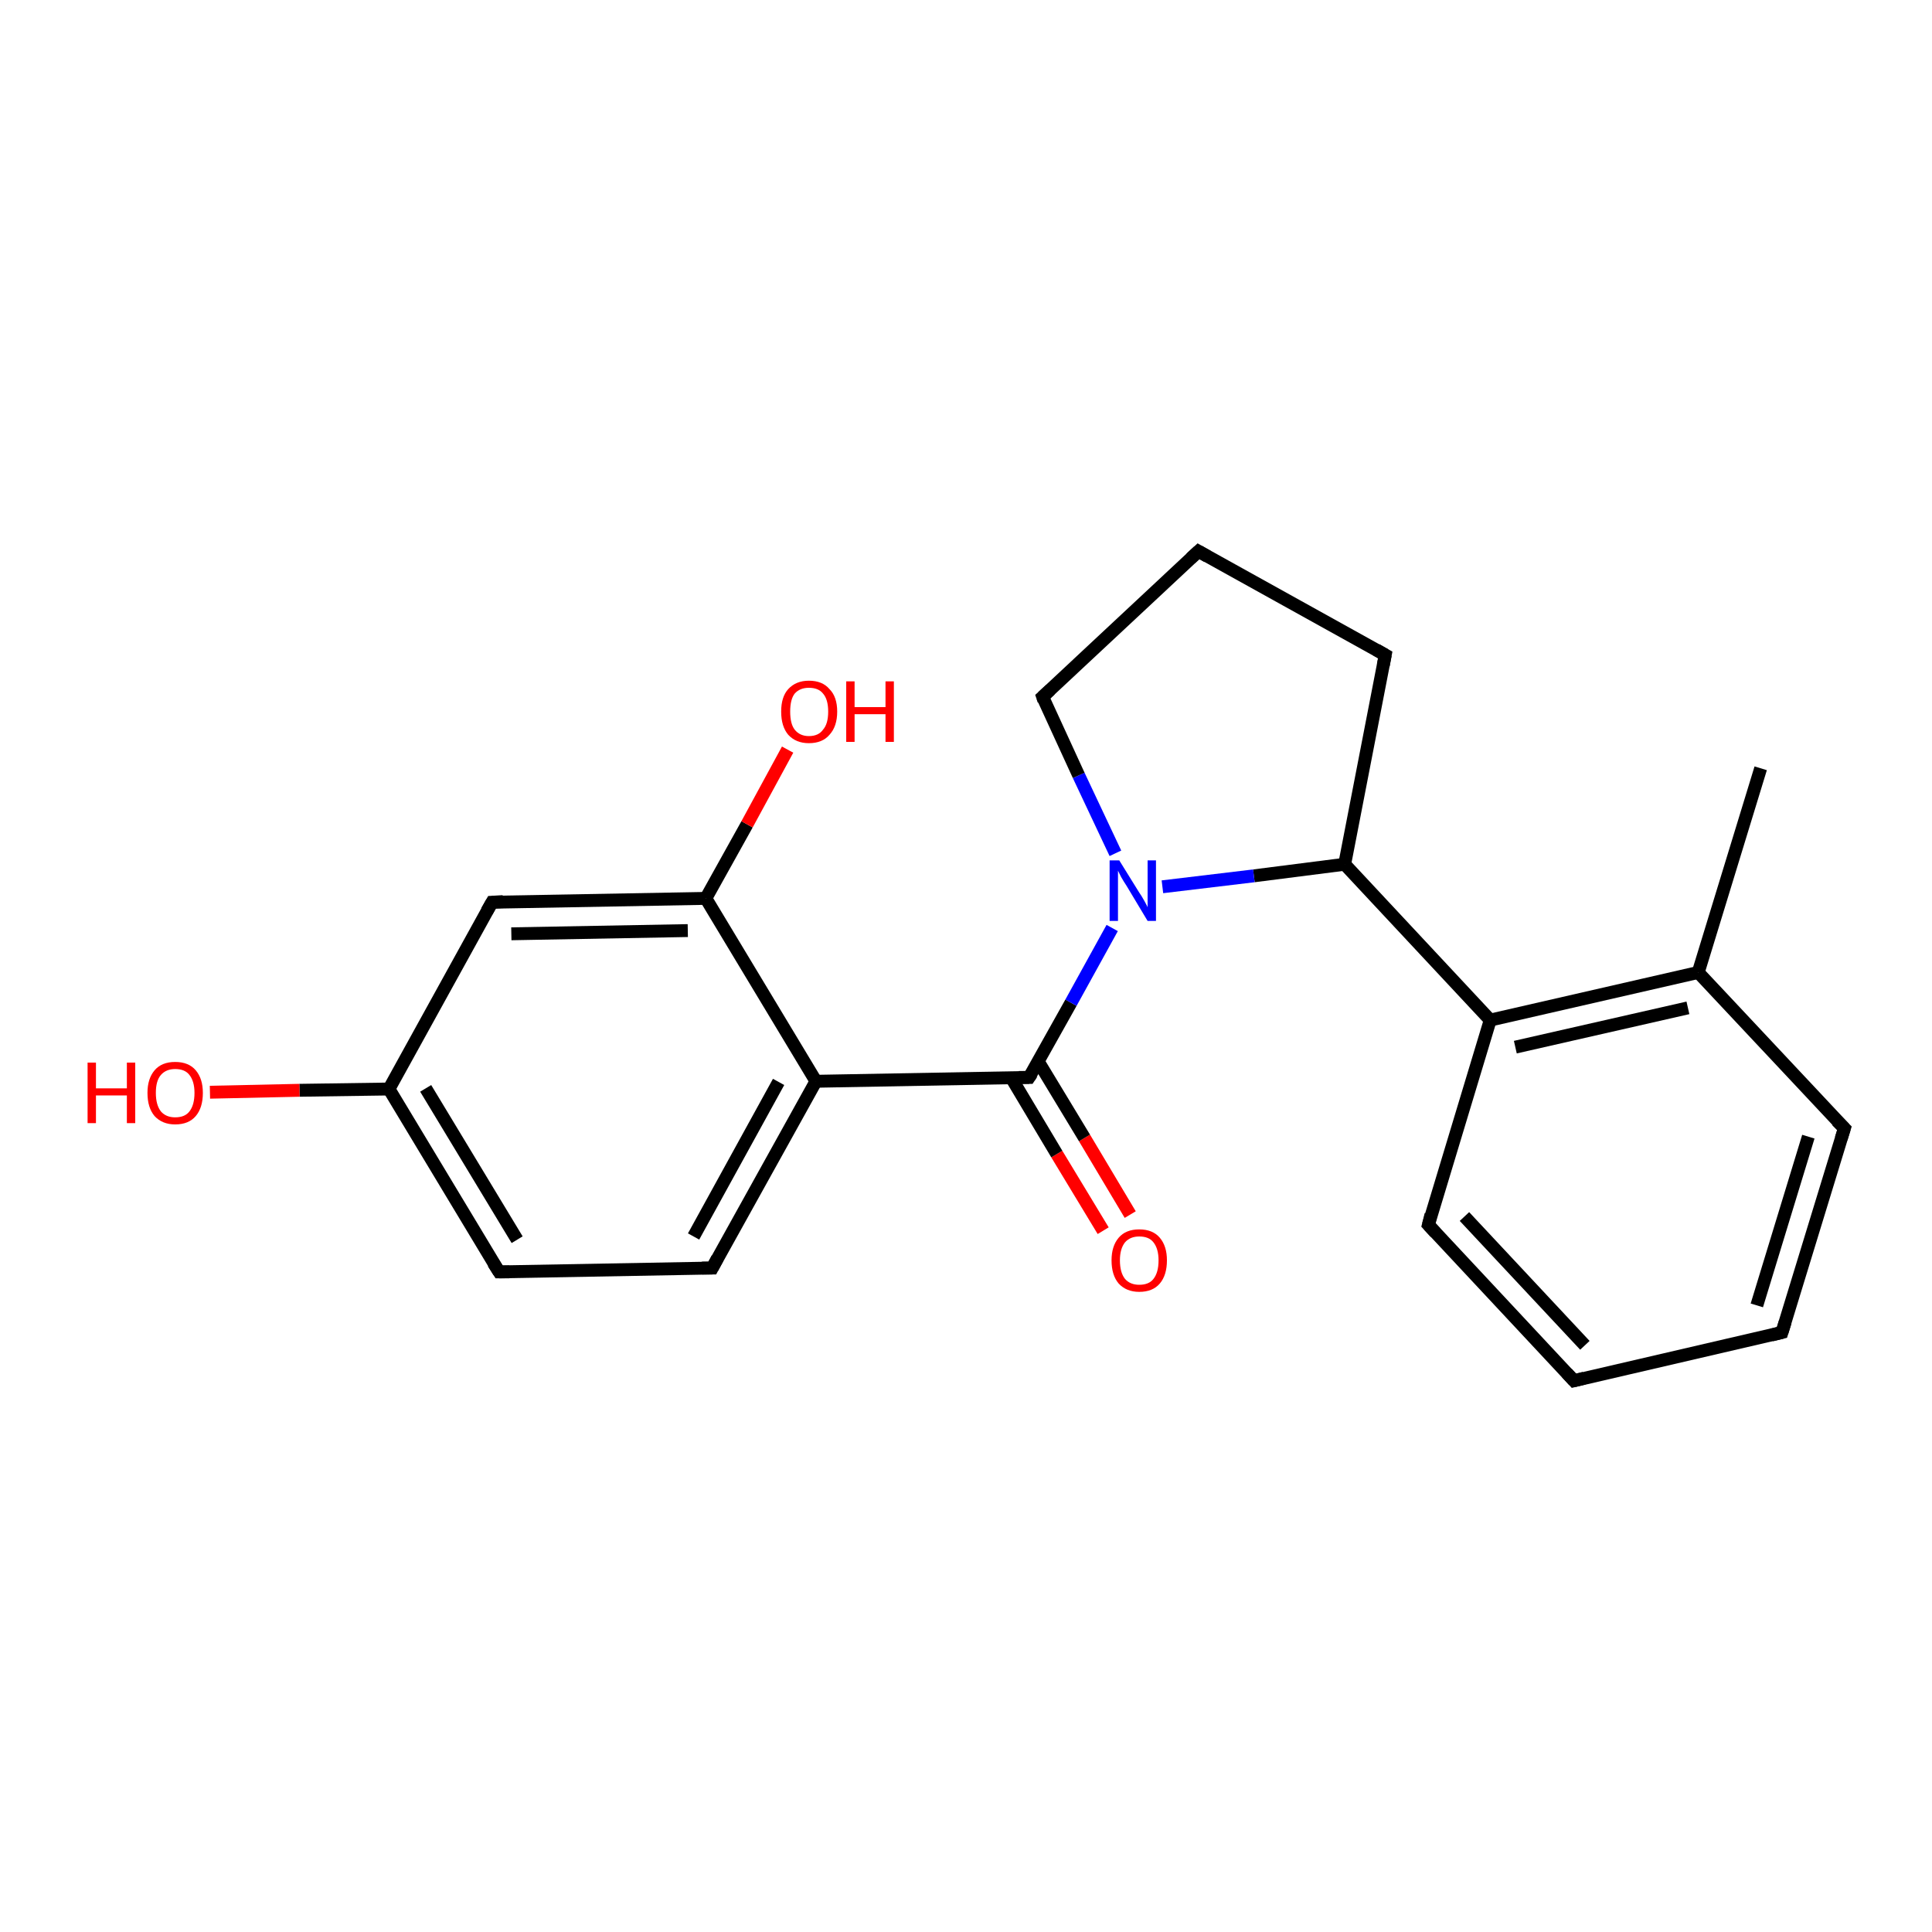 <?xml version='1.0' encoding='iso-8859-1'?>
<svg version='1.1' baseProfile='full'
              xmlns='http://www.w3.org/2000/svg'
                      xmlns:rdkit='http://www.rdkit.org/xml'
                      xmlns:xlink='http://www.w3.org/1999/xlink'
                  xml:space='preserve'
width='300px' height='300px' viewBox='0 0 300 300'>
<!-- END OF HEADER -->
<rect style='opacity:1.0;fill:#FFFFFF;stroke:none' width='300.0' height='300.0' x='0.0' y='0.0'> </rect>
<path class='bond-0 atom-0 atom-1' d='M 171.3,191.1 L 164.1,179.2' style='fill:none;fill-rule:evenodd;stroke:#FF0000;stroke-width:2.0px;stroke-linecap:butt;stroke-linejoin:miter;stroke-opacity:1' />
<path class='bond-0 atom-0 atom-1' d='M 164.1,179.2 L 157.0,167.3' style='fill:none;fill-rule:evenodd;stroke:#000000;stroke-width:2.0px;stroke-linecap:butt;stroke-linejoin:miter;stroke-opacity:1' />
<path class='bond-0 atom-0 atom-1' d='M 175.5,188.6 L 168.4,176.7' style='fill:none;fill-rule:evenodd;stroke:#FF0000;stroke-width:2.0px;stroke-linecap:butt;stroke-linejoin:miter;stroke-opacity:1' />
<path class='bond-0 atom-0 atom-1' d='M 168.4,176.7 L 161.2,164.8' style='fill:none;fill-rule:evenodd;stroke:#000000;stroke-width:2.0px;stroke-linecap:butt;stroke-linejoin:miter;stroke-opacity:1' />
<path class='bond-1 atom-1 atom-2' d='M 159.8,167.3 L 126.7,167.9' style='fill:none;fill-rule:evenodd;stroke:#000000;stroke-width:2.0px;stroke-linecap:butt;stroke-linejoin:miter;stroke-opacity:1' />
<path class='bond-2 atom-2 atom-3' d='M 126.7,167.9 L 110.6,196.9' style='fill:none;fill-rule:evenodd;stroke:#000000;stroke-width:2.0px;stroke-linecap:butt;stroke-linejoin:miter;stroke-opacity:1' />
<path class='bond-2 atom-2 atom-3' d='M 120.9,168.0 L 107.7,192.0' style='fill:none;fill-rule:evenodd;stroke:#000000;stroke-width:2.0px;stroke-linecap:butt;stroke-linejoin:miter;stroke-opacity:1' />
<path class='bond-3 atom-3 atom-4' d='M 110.6,196.9 L 77.5,197.5' style='fill:none;fill-rule:evenodd;stroke:#000000;stroke-width:2.0px;stroke-linecap:butt;stroke-linejoin:miter;stroke-opacity:1' />
<path class='bond-4 atom-4 atom-5' d='M 77.5,197.5 L 60.4,169.1' style='fill:none;fill-rule:evenodd;stroke:#000000;stroke-width:2.0px;stroke-linecap:butt;stroke-linejoin:miter;stroke-opacity:1' />
<path class='bond-4 atom-4 atom-5' d='M 80.3,192.5 L 66.1,169.0' style='fill:none;fill-rule:evenodd;stroke:#000000;stroke-width:2.0px;stroke-linecap:butt;stroke-linejoin:miter;stroke-opacity:1' />
<path class='bond-5 atom-5 atom-6' d='M 60.4,169.1 L 46.5,169.3' style='fill:none;fill-rule:evenodd;stroke:#000000;stroke-width:2.0px;stroke-linecap:butt;stroke-linejoin:miter;stroke-opacity:1' />
<path class='bond-5 atom-5 atom-6' d='M 46.5,169.3 L 32.6,169.6' style='fill:none;fill-rule:evenodd;stroke:#FF0000;stroke-width:2.0px;stroke-linecap:butt;stroke-linejoin:miter;stroke-opacity:1' />
<path class='bond-6 atom-5 atom-7' d='M 60.4,169.1 L 76.4,140.1' style='fill:none;fill-rule:evenodd;stroke:#000000;stroke-width:2.0px;stroke-linecap:butt;stroke-linejoin:miter;stroke-opacity:1' />
<path class='bond-7 atom-7 atom-8' d='M 76.4,140.1 L 109.6,139.5' style='fill:none;fill-rule:evenodd;stroke:#000000;stroke-width:2.0px;stroke-linecap:butt;stroke-linejoin:miter;stroke-opacity:1' />
<path class='bond-7 atom-7 atom-8' d='M 79.4,145.0 L 106.8,144.5' style='fill:none;fill-rule:evenodd;stroke:#000000;stroke-width:2.0px;stroke-linecap:butt;stroke-linejoin:miter;stroke-opacity:1' />
<path class='bond-8 atom-8 atom-9' d='M 109.6,139.5 L 116.0,128.0' style='fill:none;fill-rule:evenodd;stroke:#000000;stroke-width:2.0px;stroke-linecap:butt;stroke-linejoin:miter;stroke-opacity:1' />
<path class='bond-8 atom-8 atom-9' d='M 116.0,128.0 L 122.3,116.4' style='fill:none;fill-rule:evenodd;stroke:#FF0000;stroke-width:2.0px;stroke-linecap:butt;stroke-linejoin:miter;stroke-opacity:1' />
<path class='bond-9 atom-1 atom-10' d='M 159.8,167.3 L 166.3,155.7' style='fill:none;fill-rule:evenodd;stroke:#000000;stroke-width:2.0px;stroke-linecap:butt;stroke-linejoin:miter;stroke-opacity:1' />
<path class='bond-9 atom-1 atom-10' d='M 166.3,155.7 L 172.7,144.1' style='fill:none;fill-rule:evenodd;stroke:#0000FF;stroke-width:2.0px;stroke-linecap:butt;stroke-linejoin:miter;stroke-opacity:1' />
<path class='bond-10 atom-10 atom-11' d='M 173.2,132.5 L 167.5,120.4' style='fill:none;fill-rule:evenodd;stroke:#0000FF;stroke-width:2.0px;stroke-linecap:butt;stroke-linejoin:miter;stroke-opacity:1' />
<path class='bond-10 atom-10 atom-11' d='M 167.5,120.4 L 161.9,108.2' style='fill:none;fill-rule:evenodd;stroke:#000000;stroke-width:2.0px;stroke-linecap:butt;stroke-linejoin:miter;stroke-opacity:1' />
<path class='bond-11 atom-11 atom-12' d='M 161.9,108.2 L 186.1,85.6' style='fill:none;fill-rule:evenodd;stroke:#000000;stroke-width:2.0px;stroke-linecap:butt;stroke-linejoin:miter;stroke-opacity:1' />
<path class='bond-12 atom-12 atom-13' d='M 186.1,85.6 L 215.1,101.7' style='fill:none;fill-rule:evenodd;stroke:#000000;stroke-width:2.0px;stroke-linecap:butt;stroke-linejoin:miter;stroke-opacity:1' />
<path class='bond-13 atom-13 atom-14' d='M 215.1,101.7 L 208.8,134.2' style='fill:none;fill-rule:evenodd;stroke:#000000;stroke-width:2.0px;stroke-linecap:butt;stroke-linejoin:miter;stroke-opacity:1' />
<path class='bond-14 atom-14 atom-15' d='M 208.8,134.2 L 231.4,158.4' style='fill:none;fill-rule:evenodd;stroke:#000000;stroke-width:2.0px;stroke-linecap:butt;stroke-linejoin:miter;stroke-opacity:1' />
<path class='bond-15 atom-15 atom-16' d='M 231.4,158.4 L 263.7,151.0' style='fill:none;fill-rule:evenodd;stroke:#000000;stroke-width:2.0px;stroke-linecap:butt;stroke-linejoin:miter;stroke-opacity:1' />
<path class='bond-15 atom-15 atom-16' d='M 235.3,162.6 L 262.1,156.5' style='fill:none;fill-rule:evenodd;stroke:#000000;stroke-width:2.0px;stroke-linecap:butt;stroke-linejoin:miter;stroke-opacity:1' />
<path class='bond-16 atom-16 atom-17' d='M 263.7,151.0 L 286.4,175.2' style='fill:none;fill-rule:evenodd;stroke:#000000;stroke-width:2.0px;stroke-linecap:butt;stroke-linejoin:miter;stroke-opacity:1' />
<path class='bond-17 atom-17 atom-18' d='M 286.4,175.2 L 276.7,206.9' style='fill:none;fill-rule:evenodd;stroke:#000000;stroke-width:2.0px;stroke-linecap:butt;stroke-linejoin:miter;stroke-opacity:1' />
<path class='bond-17 atom-17 atom-18' d='M 280.8,176.5 L 272.8,202.7' style='fill:none;fill-rule:evenodd;stroke:#000000;stroke-width:2.0px;stroke-linecap:butt;stroke-linejoin:miter;stroke-opacity:1' />
<path class='bond-18 atom-18 atom-19' d='M 276.7,206.9 L 244.4,214.4' style='fill:none;fill-rule:evenodd;stroke:#000000;stroke-width:2.0px;stroke-linecap:butt;stroke-linejoin:miter;stroke-opacity:1' />
<path class='bond-19 atom-19 atom-20' d='M 244.4,214.4 L 221.8,190.2' style='fill:none;fill-rule:evenodd;stroke:#000000;stroke-width:2.0px;stroke-linecap:butt;stroke-linejoin:miter;stroke-opacity:1' />
<path class='bond-19 atom-19 atom-20' d='M 246.1,208.9 L 227.4,188.9' style='fill:none;fill-rule:evenodd;stroke:#000000;stroke-width:2.0px;stroke-linecap:butt;stroke-linejoin:miter;stroke-opacity:1' />
<path class='bond-20 atom-16 atom-21' d='M 263.7,151.0 L 273.4,119.3' style='fill:none;fill-rule:evenodd;stroke:#000000;stroke-width:2.0px;stroke-linecap:butt;stroke-linejoin:miter;stroke-opacity:1' />
<path class='bond-21 atom-8 atom-2' d='M 109.6,139.5 L 126.7,167.9' style='fill:none;fill-rule:evenodd;stroke:#000000;stroke-width:2.0px;stroke-linecap:butt;stroke-linejoin:miter;stroke-opacity:1' />
<path class='bond-22 atom-20 atom-15' d='M 221.8,190.2 L 231.4,158.4' style='fill:none;fill-rule:evenodd;stroke:#000000;stroke-width:2.0px;stroke-linecap:butt;stroke-linejoin:miter;stroke-opacity:1' />
<path class='bond-23 atom-14 atom-10' d='M 208.8,134.2 L 194.7,136.0' style='fill:none;fill-rule:evenodd;stroke:#000000;stroke-width:2.0px;stroke-linecap:butt;stroke-linejoin:miter;stroke-opacity:1' />
<path class='bond-23 atom-14 atom-10' d='M 194.7,136.0 L 180.5,137.7' style='fill:none;fill-rule:evenodd;stroke:#0000FF;stroke-width:2.0px;stroke-linecap:butt;stroke-linejoin:miter;stroke-opacity:1' />
<path d='M 158.2,167.3 L 159.8,167.3 L 160.2,166.7' style='fill:none;stroke:#000000;stroke-width:2.0px;stroke-linecap:butt;stroke-linejoin:miter;stroke-opacity:1;' />
<path d='M 111.4,195.4 L 110.6,196.9 L 109.0,196.9' style='fill:none;stroke:#000000;stroke-width:2.0px;stroke-linecap:butt;stroke-linejoin:miter;stroke-opacity:1;' />
<path d='M 79.1,197.5 L 77.5,197.5 L 76.6,196.1' style='fill:none;stroke:#000000;stroke-width:2.0px;stroke-linecap:butt;stroke-linejoin:miter;stroke-opacity:1;' />
<path d='M 75.6,141.5 L 76.4,140.1 L 78.1,140.0' style='fill:none;stroke:#000000;stroke-width:2.0px;stroke-linecap:butt;stroke-linejoin:miter;stroke-opacity:1;' />
<path d='M 162.1,108.8 L 161.9,108.2 L 163.1,107.1' style='fill:none;stroke:#000000;stroke-width:2.0px;stroke-linecap:butt;stroke-linejoin:miter;stroke-opacity:1;' />
<path d='M 184.9,86.7 L 186.1,85.6 L 187.5,86.4' style='fill:none;stroke:#000000;stroke-width:2.0px;stroke-linecap:butt;stroke-linejoin:miter;stroke-opacity:1;' />
<path d='M 213.7,100.9 L 215.1,101.7 L 214.8,103.3' style='fill:none;stroke:#000000;stroke-width:2.0px;stroke-linecap:butt;stroke-linejoin:miter;stroke-opacity:1;' />
<path d='M 285.2,174.0 L 286.4,175.2 L 285.9,176.8' style='fill:none;stroke:#000000;stroke-width:2.0px;stroke-linecap:butt;stroke-linejoin:miter;stroke-opacity:1;' />
<path d='M 277.2,205.3 L 276.7,206.9 L 275.1,207.3' style='fill:none;stroke:#000000;stroke-width:2.0px;stroke-linecap:butt;stroke-linejoin:miter;stroke-opacity:1;' />
<path d='M 246.0,214.0 L 244.4,214.4 L 243.3,213.2' style='fill:none;stroke:#000000;stroke-width:2.0px;stroke-linecap:butt;stroke-linejoin:miter;stroke-opacity:1;' />
<path d='M 222.9,191.4 L 221.8,190.2 L 222.2,188.6' style='fill:none;stroke:#000000;stroke-width:2.0px;stroke-linecap:butt;stroke-linejoin:miter;stroke-opacity:1;' />
<path class='atom-0' d='M 172.6 195.7
Q 172.6 193.5, 173.7 192.2
Q 174.8 190.9, 176.9 190.9
Q 179.0 190.9, 180.1 192.2
Q 181.2 193.5, 181.2 195.7
Q 181.2 198.0, 180.1 199.3
Q 179.0 200.6, 176.9 200.6
Q 174.9 200.6, 173.7 199.3
Q 172.6 198.0, 172.6 195.7
M 176.9 199.5
Q 178.4 199.5, 179.1 198.6
Q 179.9 197.6, 179.9 195.7
Q 179.9 193.9, 179.1 192.9
Q 178.4 192.0, 176.9 192.0
Q 175.5 192.0, 174.7 192.9
Q 173.9 193.9, 173.9 195.7
Q 173.9 197.6, 174.7 198.6
Q 175.5 199.5, 176.9 199.5
' fill='#FF0000'/>
<path class='atom-6' d='M 13.6 165.0
L 14.9 165.0
L 14.9 169.0
L 19.7 169.0
L 19.7 165.0
L 21.0 165.0
L 21.0 174.4
L 19.7 174.4
L 19.7 170.1
L 14.9 170.1
L 14.9 174.4
L 13.6 174.4
L 13.6 165.0
' fill='#FF0000'/>
<path class='atom-6' d='M 22.9 169.7
Q 22.9 167.5, 24.0 166.2
Q 25.1 164.9, 27.2 164.9
Q 29.3 164.9, 30.4 166.2
Q 31.5 167.5, 31.5 169.7
Q 31.5 172.0, 30.4 173.3
Q 29.3 174.6, 27.2 174.6
Q 25.2 174.6, 24.0 173.3
Q 22.9 172.0, 22.9 169.7
M 27.2 173.5
Q 28.7 173.5, 29.4 172.6
Q 30.2 171.6, 30.2 169.7
Q 30.2 167.9, 29.4 166.9
Q 28.7 166.0, 27.2 166.0
Q 25.8 166.0, 25.0 166.9
Q 24.2 167.8, 24.2 169.7
Q 24.2 171.6, 25.0 172.6
Q 25.8 173.5, 27.2 173.5
' fill='#FF0000'/>
<path class='atom-9' d='M 121.3 110.5
Q 121.3 108.2, 122.4 107.0
Q 123.6 105.7, 125.6 105.7
Q 127.7 105.7, 128.8 107.0
Q 130.0 108.2, 130.0 110.5
Q 130.0 112.8, 128.8 114.1
Q 127.7 115.4, 125.6 115.4
Q 123.6 115.4, 122.4 114.1
Q 121.3 112.8, 121.3 110.5
M 125.6 114.3
Q 127.1 114.3, 127.8 113.3
Q 128.6 112.4, 128.6 110.5
Q 128.6 108.6, 127.8 107.7
Q 127.1 106.8, 125.6 106.8
Q 124.2 106.8, 123.4 107.7
Q 122.7 108.6, 122.7 110.5
Q 122.7 112.4, 123.4 113.3
Q 124.2 114.3, 125.6 114.3
' fill='#FF0000'/>
<path class='atom-9' d='M 131.4 105.8
L 132.7 105.8
L 132.7 109.8
L 137.5 109.8
L 137.5 105.8
L 138.8 105.8
L 138.8 115.2
L 137.5 115.2
L 137.5 110.9
L 132.7 110.9
L 132.7 115.2
L 131.4 115.2
L 131.4 105.8
' fill='#FF0000'/>
<path class='atom-10' d='M 173.8 133.6
L 176.9 138.6
Q 177.2 139.0, 177.7 139.9
Q 178.2 140.8, 178.2 140.9
L 178.2 133.6
L 179.5 133.6
L 179.5 143.0
L 178.2 143.0
L 174.9 137.5
Q 174.5 136.9, 174.1 136.2
Q 173.7 135.4, 173.6 135.2
L 173.6 143.0
L 172.3 143.0
L 172.3 133.6
L 173.8 133.6
' fill='#0000FF'/>
</svg>
